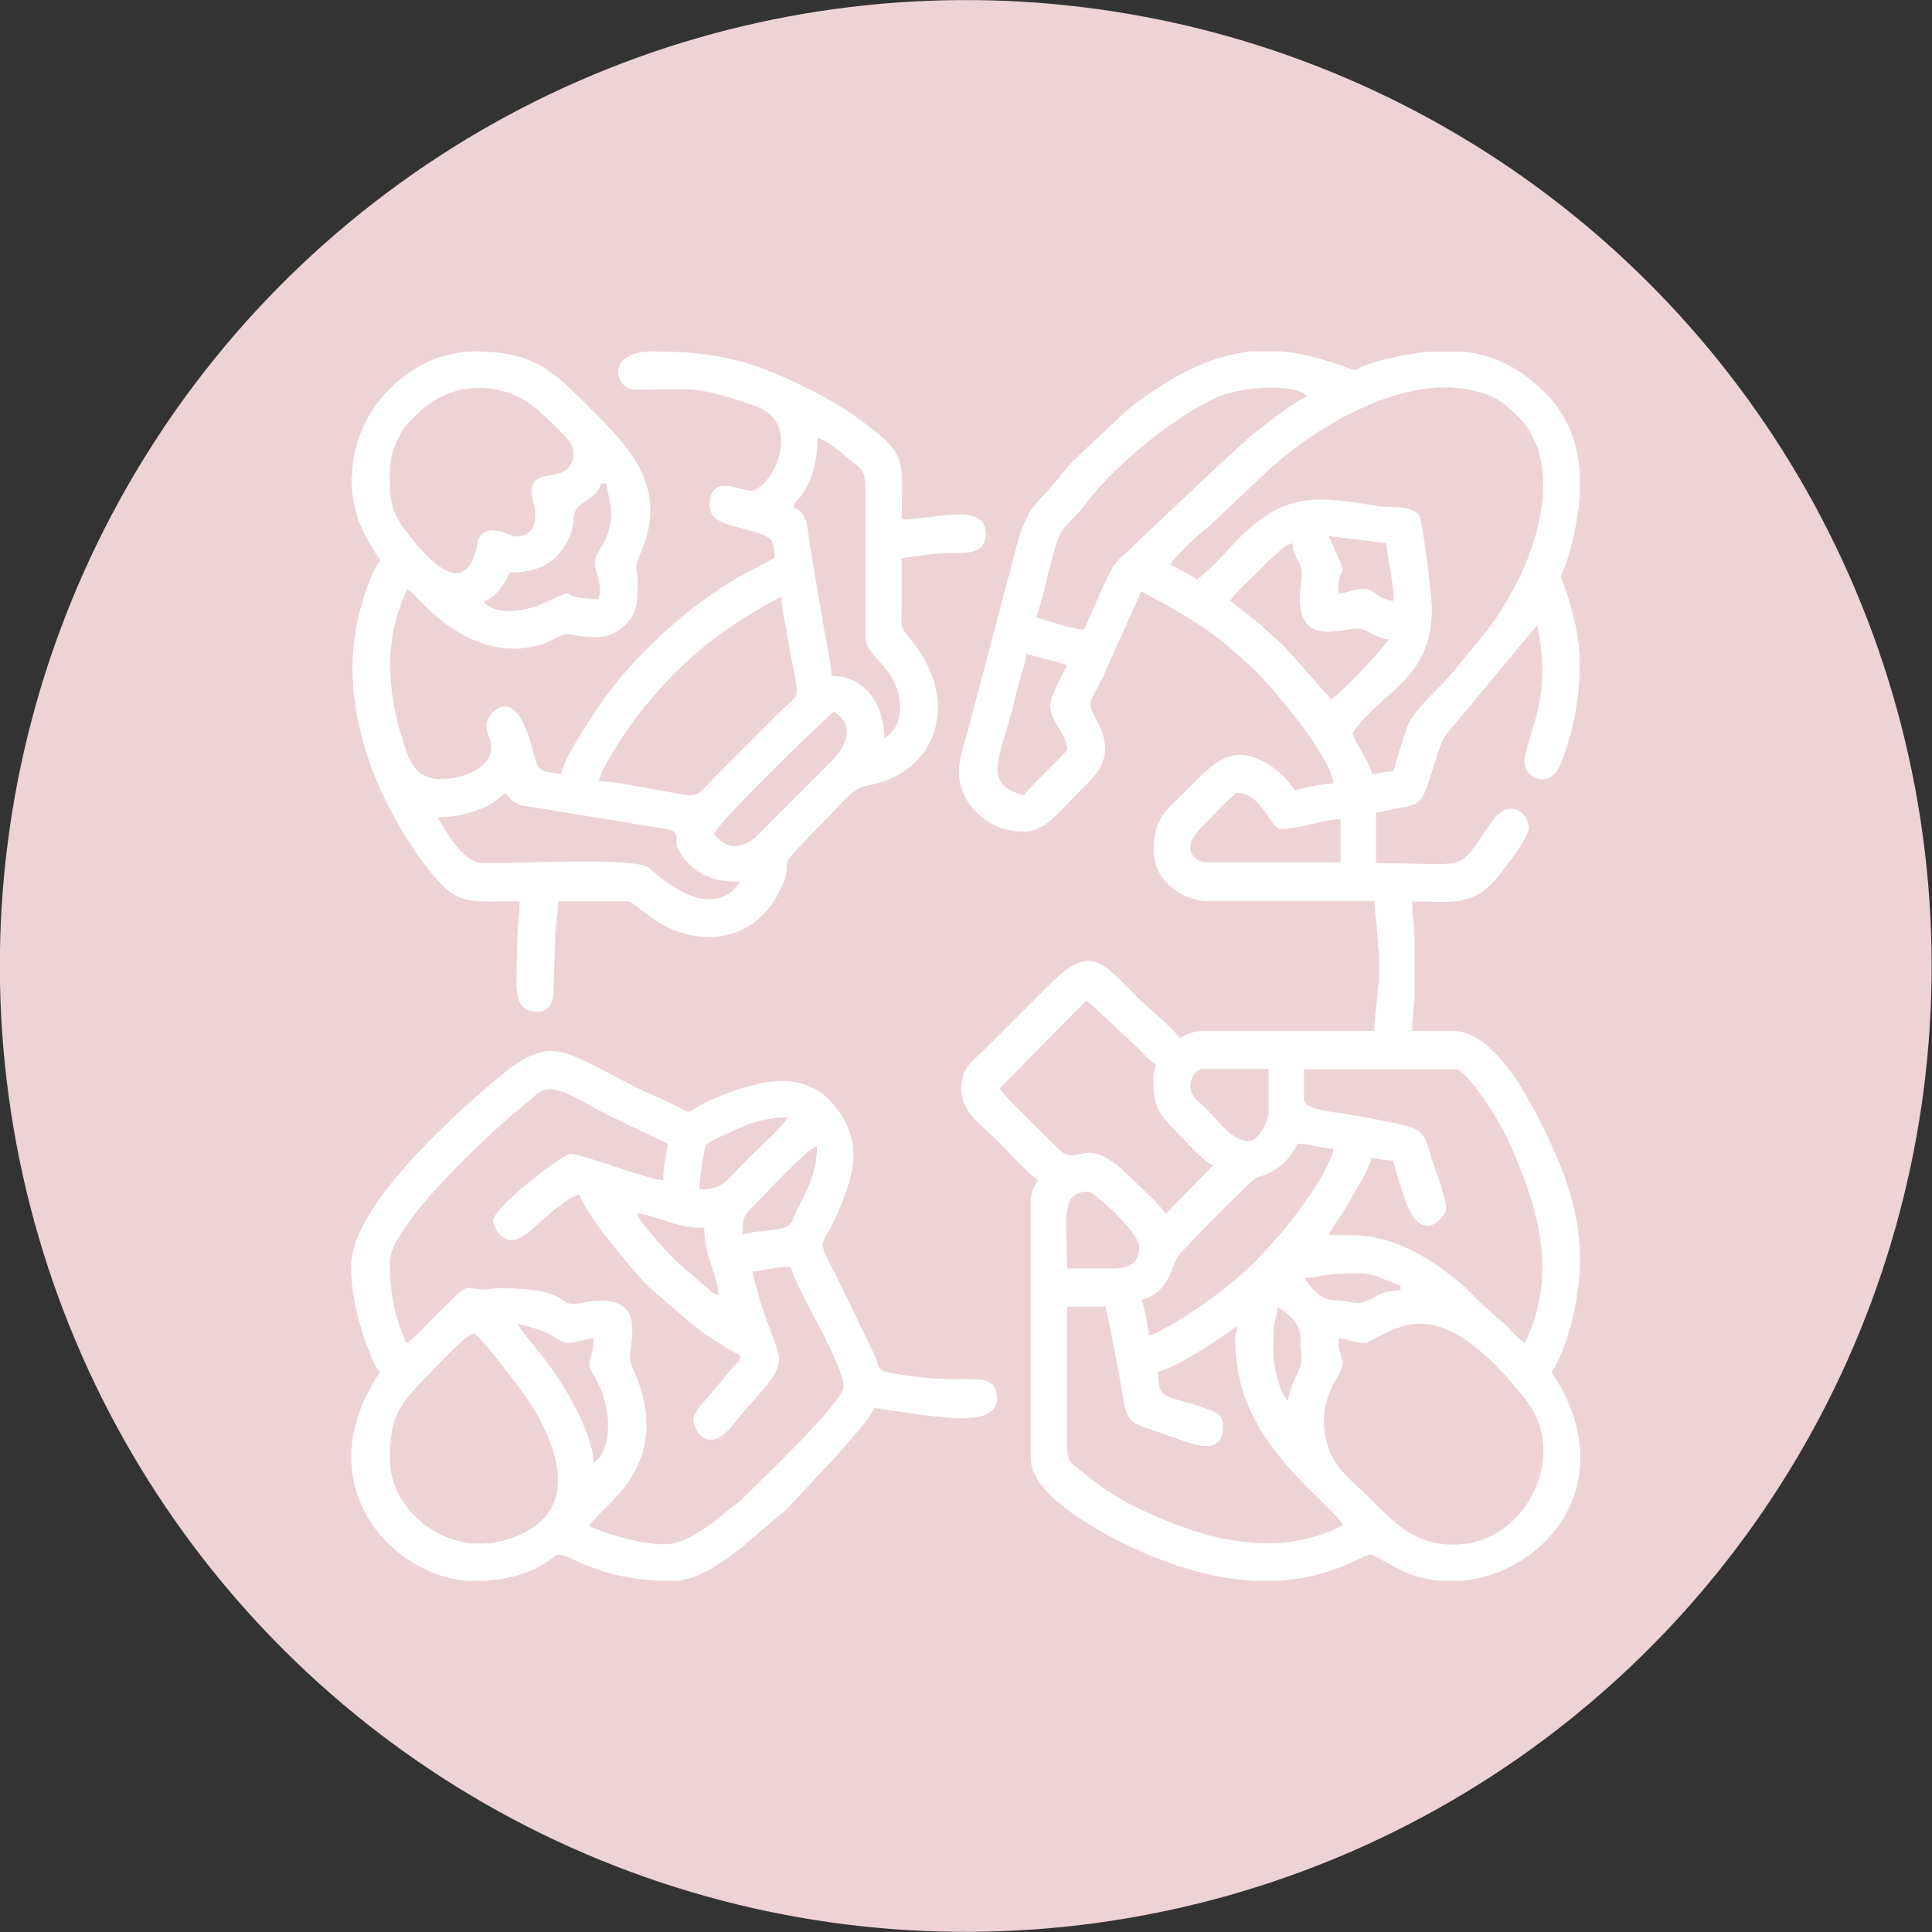 <?xml version="1.0" encoding="UTF-8"?>
<svg id="Layer_2" data-name="Layer 2" xmlns="http://www.w3.org/2000/svg" viewBox="0 0 88.23 88.23">
  <rect x="0" y="0" width="88.23" height="88.23" fill="#333333" stroke="none"/>
  <defs>
    <style>
      .cls-1 {
        fill: #edd2d6;
      }

      .cls-2 {
        fill: #fff;
        fill-rule: evenodd;
      }
    </style>
  </defs>
  <g id="Layer_1-2" data-name="Layer 1">
    <circle class="cls-1" cx="44.11" cy="44.11" r="44.11" transform="translate(-13.8 67.32) rotate(-66.84)"/>
    <g>
      <path class="cls-2" d="m58.15,61.66c0-1.02-.01-.98.22-1.97,1.26.84.95,1.29,1.04,1.93.15,1-.25.84-.6,2.35-.13-.15-.15-.17-.26-.4-.07-.16-.15-.4-.2-.57-.11-.39-.2-.8-.2-1.33h0Zm-.93-45.62c-2.03.19-3.78,1.19-5.54,2.52-.24.18-.29.27-.52.47l-1.59,1.48c-.35.35-.72.67-1.02,1.06-1.3,1.69-1.63,1.31-2.26,3.88l-2.13,8.07c-.15.53-.37,1.11-.37,1.72,0,1.41,1.25,2.74,2.96,2.74,1.01,0,1.63-.92,2.55-1.84.72-.72,1.64-1.48.89-3.03-.67-1.39-.51-.54.54-3l1.39-3.1c1.38.73,2.83,1.53,4.02,2.55l1.16,1.04c.93.94,3.49,3.96,3.59,5.18-.39,0-1.51.21-1.75.33-.28-.41-.53-.71-.95-1.02-1.83-1.34-2.76-.26-3.95.94-.96.96-1.56,1.3-1.56,2.82,0,1.28,1.2,2.3,2.52,2.3h7.57c0,.43.08.89.12,1.42.11,1.38.16,1.53,0,2.99-.05.47-.13,1.14-.13,1.52h-7.79c-.48,0-.78.16-1.1.33-.35-.52-1.29-1.24-1.95-1.89-1.6-1.6-2.1-2.45-4-.55l-2.91,2.91c-.51.51-1.12.86-1.12,1.84,0,1.06.98,1.7,1.56,2.28.5.5,1.44,1.55,1.95,1.89-.13.24-.33.54-.33.88v11.84c0,1.59,2.84,3.17,4.09,3.8,2.56,1.28,4.63,1.73,6.29,1.79h.7c2.65-.09,4.05-1.21,4.49-1.21l1.5.8c.54.23,1.11.36,1.68.41h.82c2.79-.2,5.45-2.41,5.53-5.49v-.3c-.03-1.16-.43-2.43-1.32-3.76.1-.12,0,.04.14-.19.27-.43.64-1.51.76-1.98.89-3.5.26-5.93-1.38-9.2-.7-1.4-2.22-4.2-4.02-4.2h-1.86c0-.77.11-1.07.11-1.86v-2.19c0-.79-.11-1.1-.11-1.86,1.91,0,2.84.26,4.01-1.25.3-.38,1.26-1.61,1.31-2.07.07-.64-.85-1.54-1.71-.3-1.63,2.35-.83,1.87-5.26,1.87v-2.3c2.46-.57,1.87.1,2.92-3.01.2-.59.44-.73.8-1.18l3.63-4.37c.92,3.93-1.09,5.77-.44,6.68.3.42,1.14.66,1.55-.41.75-1.93,1.13-4.42.59-6.55-.87-3.42-.77-.49,0-3.93.14-.64.24-1.29.26-1.92v-.69c-.06-1.42-.52-2.76-1.62-3.84-1.14-1.13-2.34-1.69-3.67-1.84h-1.64c-.53.05-1.09.15-1.68.28-2.84.66-.44.83-3.42,0-.54-.15-1.06-.24-1.56-.29h-1.38Zm3.9,45.07c.48.04.7.22,1.21.22.27,0,1.37-.88,2.52-.88,1.92,0,3.77,2.14,4.84,3.49,2,2.52-.02,6.6-3.31,6.6-1.82,0-2.73-1.03-3.7-2-1.12-1.12-2.22-1.74-2.22-3.7,0-.74.28-1.38.56-1.86.6-1.03.1-.71.1-1.87h0Zm-4.72,0c0-.28.07-.11.11-.55-.8.54-2.66,1.86-3.62,2.08,0,1.44.35.99,2.4,1.76.34.13.56.27.56.76,0,1.54-1.68.66-2.89.26-1.86-.62-1.39-.35-2.01-3.47-.16-.8-.29-1.53-.47-2.28h-1.75v6.36c0,.74.2.79.62,1.13,1.09.89,1.68,1.29,3.1,1.94,2.69,1.23,5.94,2.1,8.89.54-.45-.68-2.09-1.96-3.24-3.55-.96-1.33-1.69-2.77-1.69-5h0Zm3.18-2.74c.54-.01.71-.22,2.41-.22.99,0,1.29.39,1.97.55v.22c-1.35.03-1.31.75-2.29.54-.83-.17-1.26.17-2.1-1.09h0Zm-8.77-.44h-2.08c0-2.34-.34-3.51.99-3.51.22,0,2.3,1.85,2.3,2.52,0,.73-.41.99-1.21.99h0Zm1.64,3.07c.59-.14,2.17-1.2,2.7-1.58,1.64-1.19,2.11-1.71,3.36-3.11.66-.74,2.32-3.04,2.39-3.86-.66,0-.98-.22-1.64-.22-.34.64-.7,1.06-1.37,1.37-.25.12-.42.13-.62.26-.21.14-3.38,3.29-3.53,3.6-.24.49-.46,1.63-1.61,1.9.11.22.32,1.31.33,1.64h0Zm7.13-10.75c0,.44,1.37.53,2.18.67.73.13,1.58.29,2.38.47,1.01.22.96.69,1.26,1.59.15.46.64,1.7.64,2.21,0,.38-1.15,1.81-1.91-.5-.18-.54-.39-1.18-.51-1.69-.55,0-.49-.1-.99-.11-.13.57-.63,1.3-.91,1.83-.34.63-.73,1.07-1.06,1.68,1.47,0,1.98,0,3.11.4.8.28,1.64.81,2.24,1.26,1.3.98.99.9,1.85,1.66l.93.82c.29.3.52.57.85.79,1.5-3.12.63-6.03-.58-8.85-.32-.75-.7-1.4-1.13-2.05-.24-.35-1.06-1.6-1.47-1.6h-6.91v1.43h0Zm-4.61-1.43h2.96v1.97c0,.44-.49,1.32-.88,1.32-.81,0-1.43-.94-1.89-1.4-.26-.26-.65-.53-.77-.89-.12-.36.12-1.01.57-1.01h0Zm-2.3.55c0,1.19.28,1.55,1.07,2.33.37.37,1.24,1.39,1.67,1.51l-2.17,2.22c-.35-.5-1.14-1.19-1.59-1.64-2.2-2.21-2.36-.34-3.35-1.36-.62-.64-2.36-2.28-2.65-2.72l3.97-4.03,2.36,2.19c.28.28.48.53.79.74-.03.34-.11.39-.11.77h0Zm3.84-13.16c1.1,0,1.52,1.64,1.97,1.64,1.03,0,1.82-.42,2.74-.44v1.97h-6.25c-.09,0-1.32-.41-.03-1.67.2-.2,1.44-1.51,1.56-1.51h0Zm-8.55-3.95c0,.69.77,1.24.77,1.97,0,.12-1.75,1.75-1.97,2.08-1.91-.45-1.11-1.7-.55-3.84.12-.44.21-.88.33-1.32.11-.42.29-.84.33-1.31.5.24,1.31.28,1.86.55-.19.37-.77,1.4-.77,1.86h0Zm11.4-4.93c0,2.34,2.14,1.24,2.81,1.39.22.05.74.44,1.25.48-.38.57-2.1,2.38-2.63,2.74l-2.11-2.39c-.44-.43-.77-.68-1.21-1.1l-1.29-1.01c.32-.48.91-.96,1.34-1.4.23-.23.41-.44.66-.65.35-.3.54-.5.84-.58.05.62.28.71.4,1.15.09.35-.07.85-.07,1.37h0Zm1.32-2.85l2.63.33c.07.88.33,1.69.33,2.63-.7-.06-.9-.55-1.32-.55-.51,0-.73.18-1.21.22,0-1.83.7-.09-.44-2.63h0Zm-6.03,1.97c-.41-.28-.76-.42-1.21-.66.32-.49,1.31-1.41,1.82-1.8l2.76-2.61c2.23-1.99,5.91-4.13,8.93-3.61,1.22.21,1.65.54,2.37,1.25,1.91,1.9,1.09,5.3.06,7.36-1.05,2.1-1.7,2.65-2.98,4.26-.63.79-1.87,1.75-2.17,2.65-.2.61-.45,1.35-.59,1.94-.55,0-.49.1-.99.11-.17-.73-.75-1.33-.88-1.86,1.29-1.93,3.62-2.4,3.62-5.7,0-.6-.42-3.99-.58-4.24-.33-.49-1.34-.33-1.97-.44-2.74-.47-4.09-.54-5.97,1.2-.64.6-1.58,1.74-2.22,2.17h0Zm-5.15,2.3c-.59-.01-1.62-.41-2.19-.55.16-.34.44-1.53.55-1.97.66-2.65.57-1.7,1.86-3.4,1.17-1.53,3.88-3.8,5.85-4.68,1.1-.5,3.67-.67,4.13-.03-.48.11-2.49,1.68-2.99,2.16-.48.47-.88.78-1.37,1.26l-4,3.78c-.57.49-.68.9-1.03,1.6l-.8,1.83Z"/>
      <path class="cls-2" d="m19.99,37.32c.73,0,1.27-.13,1.77-.31.94-.34.82-.46,1.3-.78.34.25.09.19.46.42.25.16.33.14.68.19l6.4,1.05c.59.25-.02.5.6,1.26.63.77,1.24,1.12,2.6,1.12-1.42,2.13-4.17-.66-4.17-.66-.87-.5-6.24-.13-7.68-.21-.79-.04-1.63-1.46-1.97-2.09h0Zm13.49,1.32c.78,0,1.2-.59,1.62-1.01l2.58-2.58c.33-.33,1.79-1.62.41-2.55-.29.19-5.34,5.07-5.48,5.59.15.22.54.55.88.55h0Zm-6.14-2.96c.72,0,1.57.21,2.21.31,2.7.45,1.93.64,3.41-.83l2.47-2.47c1.28-1.28,1.06-.44.58-3.37-.1-.58-.32-1.52-.33-2.08-2.9,1.53-4.92,3.22-6.82,5.79-.4.54-1.36,1.98-1.52,2.65h0Zm0-8.33c-2.23,0-.57-.7-2.61.24-.77.35-2.17.53-2.65-.13.58-.15.95-.82,1.21-1.32,1.41,0,2.15-.51,2.63-1.43.45-.87.13-1.19.5-1.58.22-.22.88-.46,1.03-1.05h.22c.18.78.4,1.5.03,2.45-.14.36-.35.6-.46.86-.29.68.34.94.1,1.96h0Zm9.98-7.35c.54.13,1.18.76,1.63,1.11.37.29.55.31.57,1.19v6.91c.11.83,1.51,1.33,1.58,3,.03.73-.21,1.17-.71,1.51,0-1.35-.75-2.85-2.41-2.85-.01-.5-.22-1.5-.32-1.98l-.68-4.03c-.12-.73-.06-1.48-.75-1.66.11-.43.14-.24.39-.6.52-.74.71-1.58.71-2.58h0Zm-13.05,2.52c0-1.13,1.18-.56,1.69-1.17.25-.3.3-.65.16-1-.15-.38-1.65-1.77-2.13-2.05-1.59-.95-3.61-.72-4.9.57-.36.36-.65.61-.88,1.09-.21.44-.41.97-.41,1.57,0,1.55.06,1.88,1,3.06,2.75,3.46,2.98.17,3.02.09.38-.92,1.51-.18,1.68-.18,1.48,0,.77-1.77.77-1.97h0Zm-8.22-.77c0,1.74.56,2.71,1.32,3.84-.38.44-.75,1.62-.9,2.17-1.16,4.14.56,8.55,2.92,11.71,1.47,1.96,1.9,1.69,4.34,1.69,0,.77-.11,1.07-.11,1.86,0,1.98-.33,3.18.99,3.18.42,0,.63-.39.66-.76l.1-2.86c.04-.53.12-.99.12-1.42h3.18c.23,0,.93.72,1.57,1.06,2.11,1.13,4.26.54,5.27-1.35,1.11-2.07-.7-.53,2.02-3.25.93-.93,1.36-1.62,2.09-1.75,3.2-.55,4.28-3.88,1.98-6.65-.53-.64-.43-.57-.42-1.66,0-.69,0-1.39,0-2.08.71-.06,1.38-.23,2.19-.22.9.01,1.65,0,1.65-.88,0-.8-.68-.93-1.53-.88-.65.04-1.65.22-2.31.22,0-2.64.31-2.9-1.66-4.37-.82-.61-1.46-1.02-2.43-1.51-2.63-1.31-4.15-1.79-7.31-1.79-2.17,0-1.7,1.75-.77,1.75,2.52,0,2.72-.24,5.5.75,2.25.8.7,3.86-.24,3.86-.45,0-1.86-.81-1.86.66,0,1.01,1.46.9,2.55,1.4.37.17.4.5.41,1.01l-1.57.84c-2.27,1.25-4.94,3.7-6.41,5.87-.47.7-1.58,2.34-1.78,3.16-.38-.09-.8-.05-1.01-.31-.12-.14-.27-.8-.35-1.07-.84-2.97-2.04-1.24-2.04-.92,0,.57.22.63.22,1.1,0,.88-1.2,1.43-2.3,1.43-1.18,0-1.46-.88-1.74-1.77-.72-2.29-.87-4.66.21-6.9.29.19.48.42.74.69,1.4,1.42,3.24,2.44,5.31,1.85.46-.13.75-.35,1.07-.46.45-.15,1.72.56,2.78-.4.62-.56.62-1.14.62-1.9,0-1.07-.25-.52.19-1.57,1.25-2.97-.75-4.87-2.35-6.47-1.66-1.66-2.51-2.6-5.29-2.6-2.96,0-5.59,2.73-5.59,5.7Z"/>
      <path class="cls-2" d="m17.8,66.7c0-1.71.28-2.43,1.51-3.65.44-.43,1.88-2.05,2.33-2.17.23.16.96,1.05,1.19,1.33l1.14,1.5c1.48,2.19,2.74,5.36-.63,6.54-2.96,1.03-5.53-1.35-5.53-3.56h0Zm5.81-6.25c.52.78,1.25,1.46,2.1,2.83.47.75,1.38,2.42,1.4,3.53.94-.69.78-2.67.1-3.83-.6-1.03-.1-.71-.1-1.87-.48.04-.7.22-1.21.22-.22,0-.8-.42-1.11-.54-.39-.15-.78-.24-1.19-.34h0Zm5.48-5.04c.41.03,1.01.27,1.46.4.58.17.89.26,1.61.26,0,1.26.57,2.06.66,3.07-.39-.1-.24-.1-.54-.34-.2-.16-.34-.27-.53-.45-.36-.34-.62-.51-.99-.88-.29-.29-1.57-1.66-1.67-2.06Zm4.82.99c0-.82.08-.92.52-1.35.5-.49,2.4-2.58,2.88-2.71,0,1.22-.47,2.03-.88,2.85-.28.57-.2.82-.92.95-.5.09-1.26.09-1.61.26h0Zm-3.62-2.52c0-.54.12-1.2.22-1.64l-2.67-1.28c-1.73-.87-2.59-1.66-3.39-.94-.24.21-.29.26-.53.45-1.67,1.35-6.12,5.55-6.12,7.14,0,1.38.21,2.56.77,3.73.48-.32.96-.91,1.4-1.34,1.63-1.63,1.12-1.09,2.21-1.11.14,0,.29-.06.56-.06,3.55,0,2.61.9,3.73.68,3.27-.64,2.23,1.71,2.31,2.6.03.3.21.55.33.87,1.5,4.07-1.53,5.69-2.21,6.7.7.37,2.99,1.06,3.95.78.64-.19,1.16-.54,1.64-.88l1.34-1.07c.96-.93,4.69-4.5,4.69-5.18,0-1.09-2.17-4.44-2.41-5.48-.67,0-1.17.17-1.75.22,1.04,4.46,2.17,3.52-.14,6.11-.26.29-.52.6-.75.89-1.21,1.52-1.85.09-1.8-.28.04-.3.45-.76.65-.98l1.2-1.43c.24-.27.19-.09.3-.47-.8-.42-1.54-.91-2.26-1.47l-1.94-1.68c-.73-.73-2.97-3.41-3.15-4.2-.52.04-1.83,1.28-2.28,1.67-1.17,1.04-1.67-.27-1.67-.47,0-.65,3.23-3.07,3.51-3.07.56,0,3.56,1.19,4.28,1.21h0Zm1.64.44c1.12,0,1.15-.33,2.28-1.45.48-.48,1.46-1.35,1.78-1.84-1.26,0-2.02.39-2.92.8-.94.43-.85.4-.94.93-.06.39-.19,1.12-.19,1.56h0Zm-15.9,3.51c0,1.28.37,2.74.8,3.81.14.36.26.72.52,1.02-3.53,5.28.81,9.54,4.28,9.54,2.79,0,3.68-1.21,3.84-1.21.64,0,1.86,1.21,5.26,1.21,1.65,0,3.59-1.94,4.64-2.82.26-.22.34-.24.6-.5l1.53-1.65c.65-.67,2.06-2.21,2.44-2.93l2.1.31c1.06.11,3.49.56,3.49-.75,0-.92-.72-.89-1.64-.88-.9,0-1.54-.03-2.37-.15-1.61-.23-1.26-.19-1.58-.94l-1.64-3.4c-1.14-2.31-.82-1.16.09-3.41.7-1.72.95-3.03-.25-4.55-1.48-1.87-3.73-1.09-5.46-.39-1.76.72-.64.91-2.36.09-.34-.16-.61-.25-.92-.4-3.85-1.9-4.15-2.71-6.76-.52-2.02,1.7-6.61,5.83-6.61,8.52Z"/>
    </g>
  </g>
</svg>